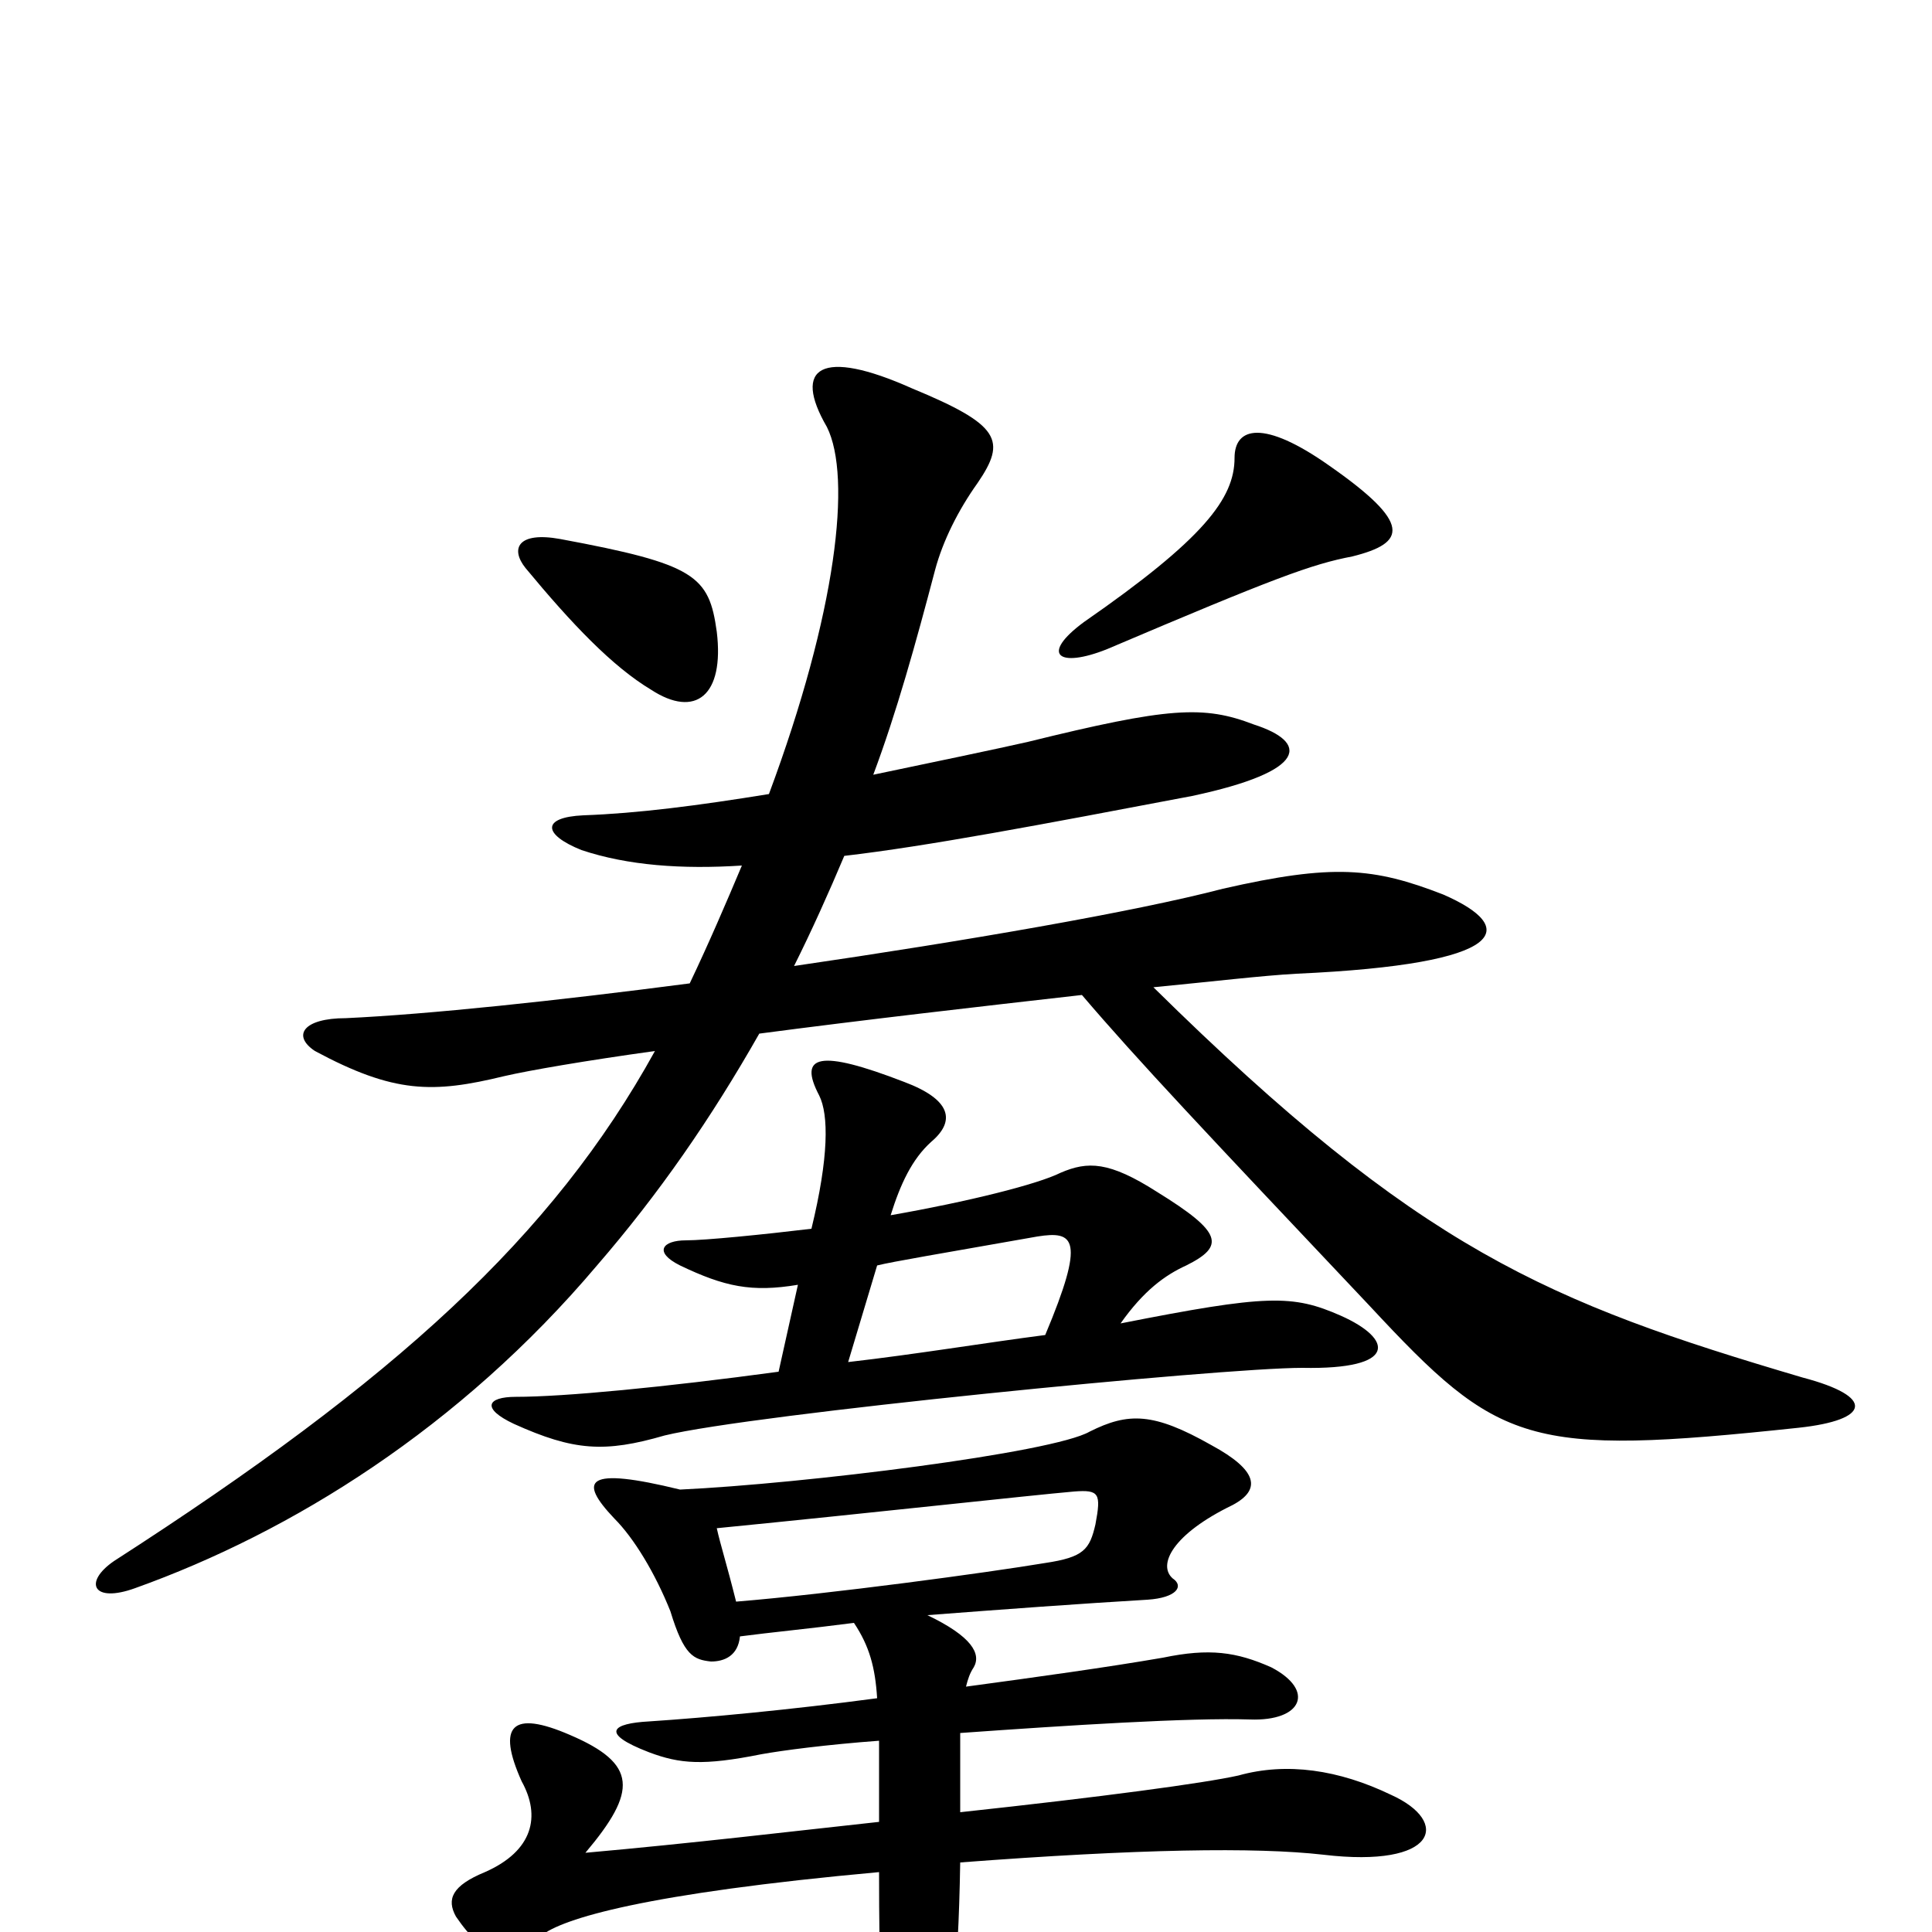 <svg xmlns="http://www.w3.org/2000/svg" viewBox="0 -1000 1000 1000">
	<path fill="#000000" d="M381 -171C376 -191 373 -200 371 -209C452 -217 533 -226 556 -228C569 -229 570 -227 567 -211C564 -198 561 -194 541 -191C511 -186 430 -175 381 -171ZM352 -229C303 -241 299 -234 318 -214C328 -204 339 -186 347 -166C354 -143 359 -141 368 -140C375 -140 382 -143 383 -153C398 -155 419 -157 442 -160C450 -148 453 -137 454 -121C409 -115 366 -111 336 -109C317 -108 310 -103 336 -93C352 -87 364 -86 394 -92C405 -94 428 -97 455 -99C455 -84 455 -69 455 -57C409 -52 359 -46 303 -41C330 -73 330 -87 295 -102C265 -115 257 -107 270 -78C280 -60 276 -42 251 -31C234 -24 231 -17 236 -8C251 14 262 15 280 2C291 -7 334 -20 455 -31C455 19 456 48 460 76C462 93 479 93 485 76C492 53 496 25 497 -36C589 -43 650 -44 685 -40C744 -33 751 -57 720 -71C693 -84 666 -88 641 -81C623 -77 571 -70 497 -62C497 -74 497 -88 497 -103C553 -107 616 -111 647 -110C674 -109 681 -125 658 -137C640 -145 626 -147 602 -142C573 -137 537 -132 500 -127C501 -131 502 -134 504 -137C508 -144 503 -153 480 -164C519 -167 560 -170 594 -172C609 -173 613 -179 607 -183C599 -190 607 -206 638 -221C653 -229 651 -239 627 -252C597 -269 584 -269 564 -259C545 -248 416 -232 352 -229ZM403 -290C344 -282 292 -277 267 -277C252 -277 249 -271 266 -263C297 -249 313 -248 344 -257C389 -268 632 -292 674 -292C724 -291 721 -307 694 -319C669 -330 656 -330 580 -315C592 -332 603 -340 614 -345C634 -355 633 -362 599 -383C574 -399 563 -399 549 -393C537 -387 501 -378 461 -371C466 -387 472 -400 482 -409C495 -420 492 -431 468 -440C424 -457 413 -454 424 -433C429 -423 429 -401 420 -364C395 -361 365 -358 355 -358C343 -358 338 -352 352 -345C375 -334 389 -331 413 -335ZM454 -345C462 -347 486 -351 537 -360C556 -363 562 -359 541 -309C510 -305 474 -299 439 -295ZM452 -599C464 -631 474 -667 484 -705C488 -720 496 -736 506 -750C521 -772 518 -780 472 -799C425 -820 410 -810 428 -779C441 -753 433 -683 398 -589C361 -583 330 -579 302 -578C280 -577 281 -568 301 -560C325 -552 353 -550 384 -552C376 -533 367 -512 357 -491C288 -482 222 -475 179 -473C157 -473 151 -464 163 -456C204 -434 224 -434 261 -443C274 -446 303 -451 339 -456C286 -360 205 -286 59 -192C43 -181 48 -170 70 -178C151 -207 238 -261 309 -345C341 -382 368 -421 393 -465C446 -472 507 -479 560 -485C589 -451 624 -414 709 -324C776 -252 790 -246 931 -261C968 -265 971 -277 933 -287C801 -326 735 -353 597 -489C628 -492 653 -495 671 -496C782 -501 786 -520 747 -537C711 -551 690 -553 633 -540C587 -528 500 -513 411 -500C420 -518 429 -538 437 -557C480 -562 538 -573 617 -588C678 -601 677 -616 649 -625C623 -635 605 -634 532 -616C519 -613 476 -604 452 -599ZM371 -673C367 -702 360 -708 290 -721C268 -725 264 -716 272 -706C296 -677 317 -655 337 -643C360 -628 375 -640 371 -673ZM700 -712C728 -719 731 -729 688 -759C654 -783 639 -779 639 -763C639 -742 623 -721 561 -678C538 -661 548 -654 573 -664C660 -701 679 -708 700 -712Z"/>
</svg>